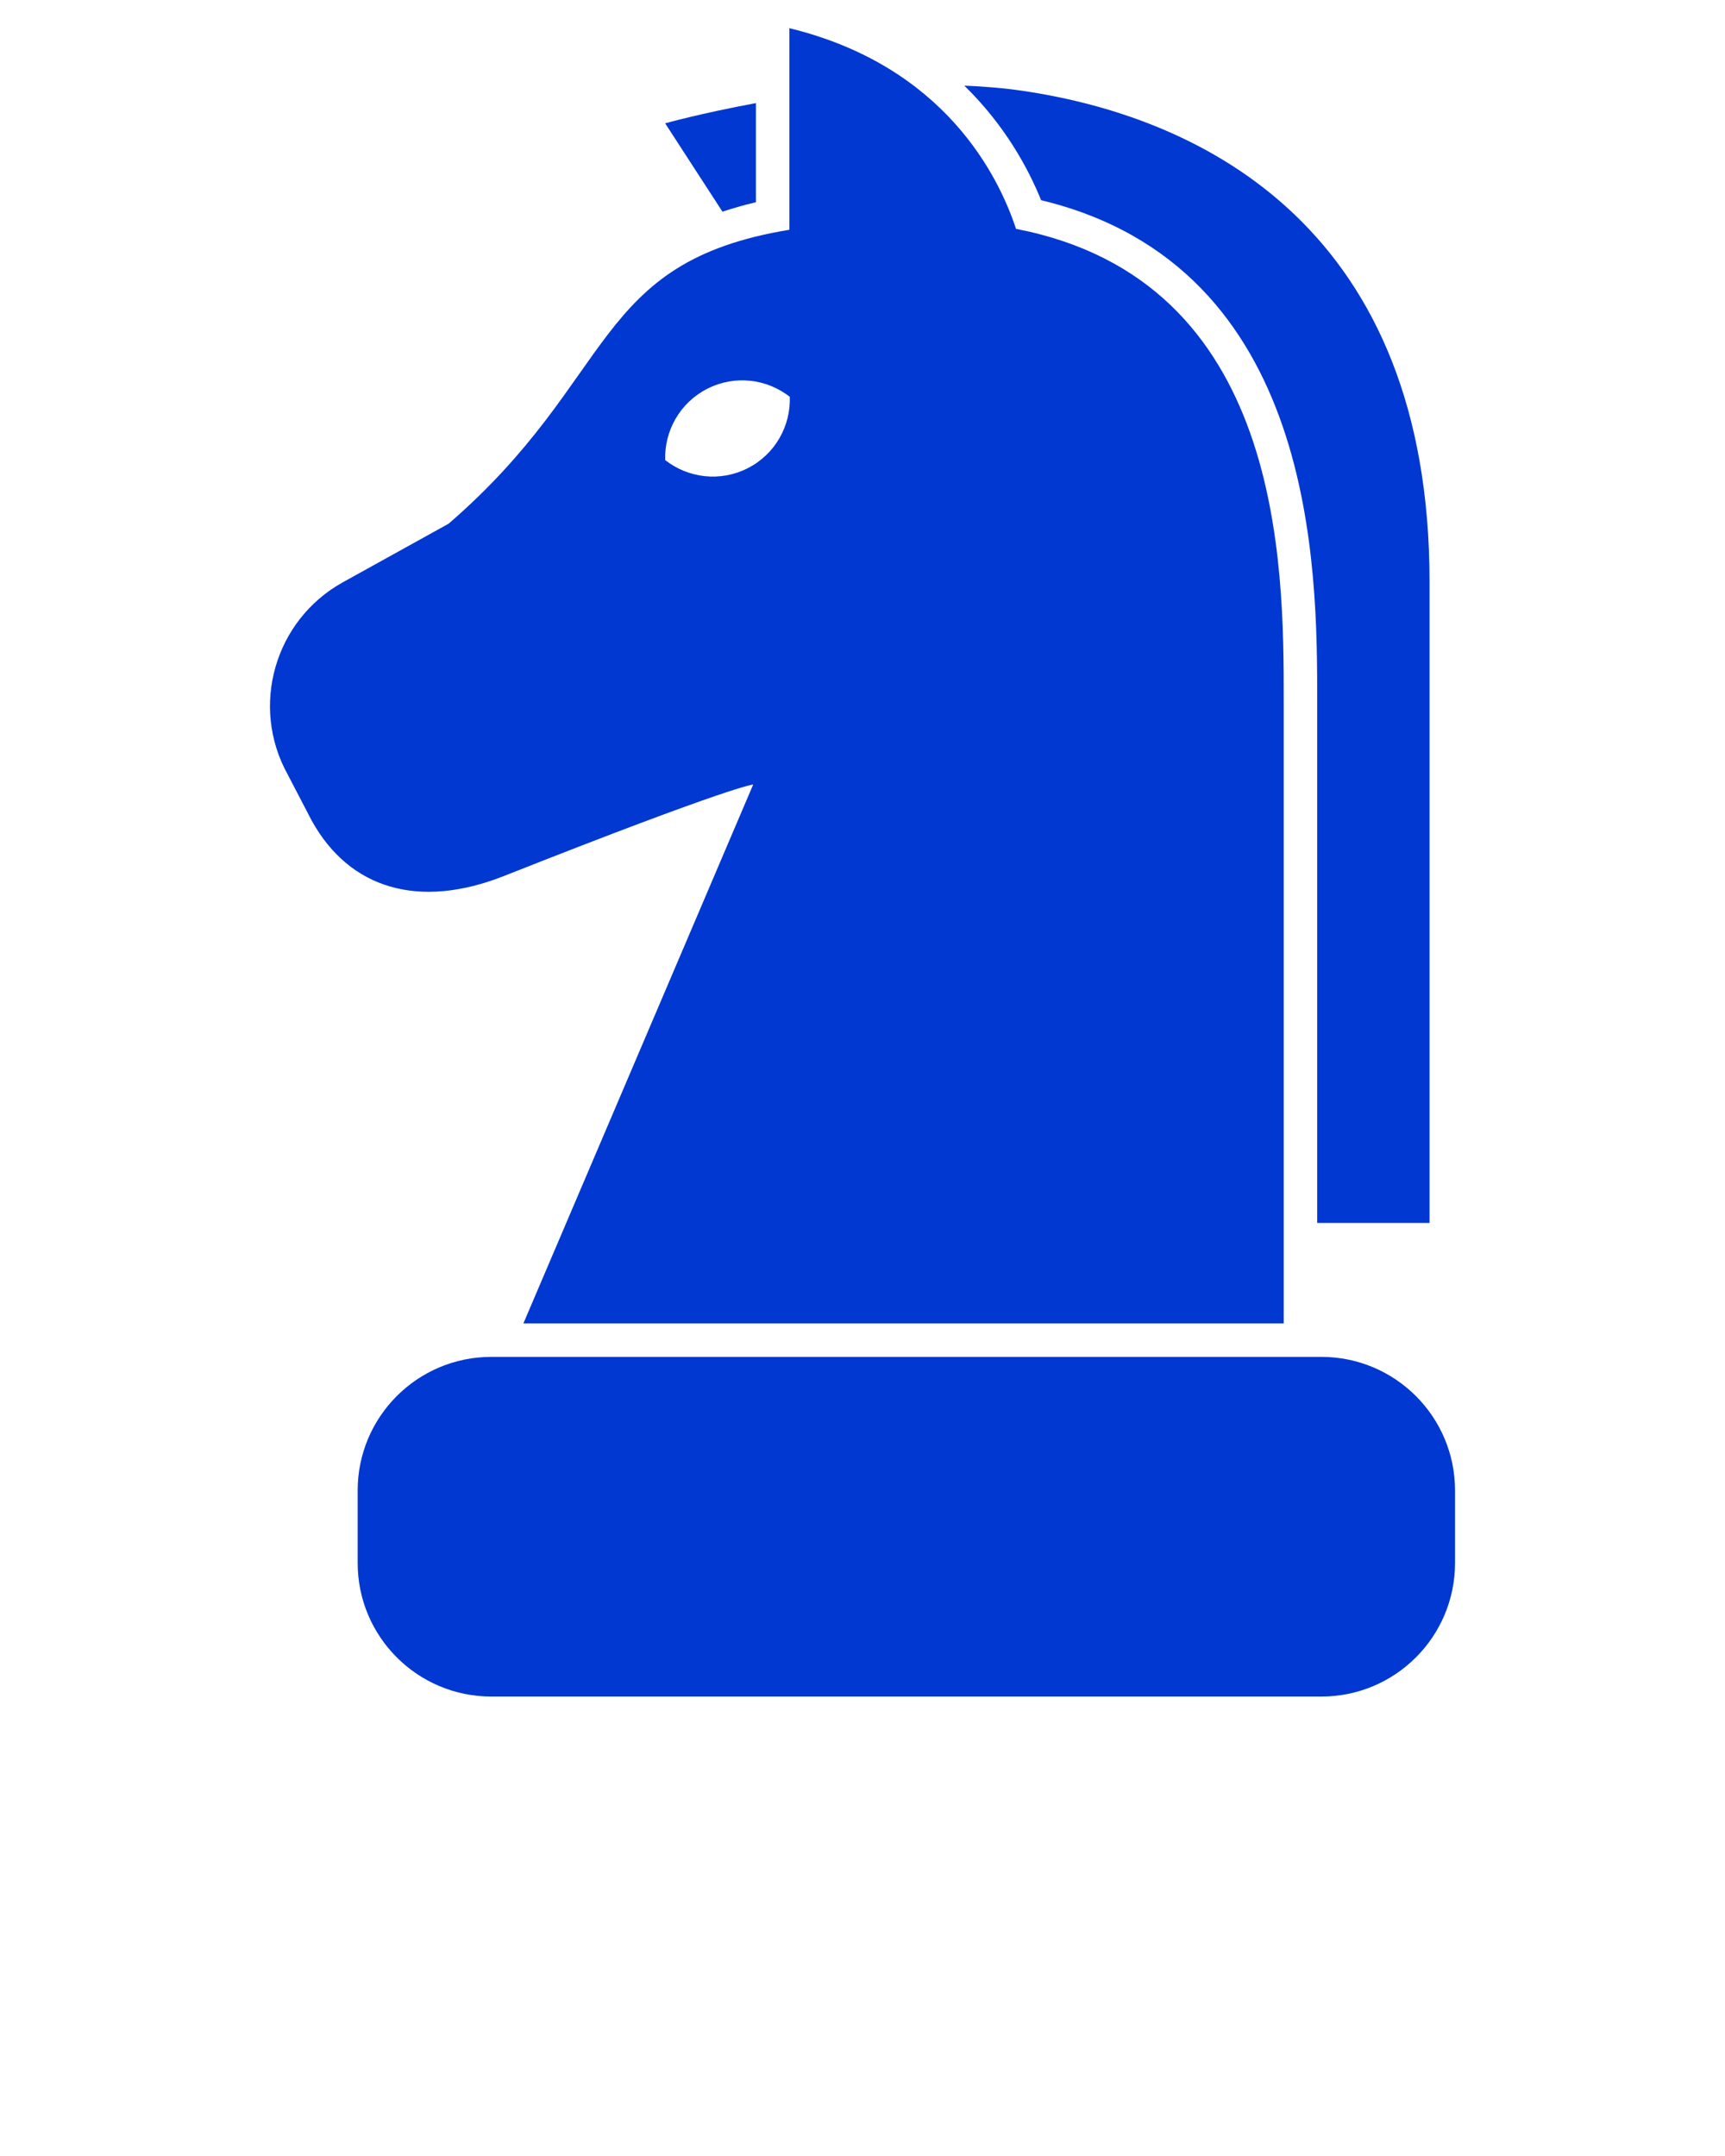 <svg xmlns="http://www.w3.org/2000/svg" xmlns:xlink="http://www.w3.org/1999/xlink" version="1.1" x="0px" y="0px" viewBox="0 0 32 40" enable-background="new 0 0 32 32" xml:space="preserve">
  <path d="M24.512,25.174H9.115c-1.37,0-2.48,1.11-2.48,2.479v1.344c0,1.369,1.11,2.479,2.48,2.479h15.397c1.37,0,2.48-1.11,2.48-2.479v-1.344C26.992,26.284,25.881,25.174,24.512,25.174z" fill="#0038d1" />
  <path d="M14.023,3.752V1.913c-1.005,0.185-1.684,0.375-1.684,0.375l1.063,1.639C13.598,3.864,13.799,3.803,14.023,3.752z" fill="#0038d1" />
  <path d="M24.435,13.006v9.683h2.084c0,0,0-5.387,0-11.896s-4.146-8.603-7.536-9.106c-0.356-0.053-0.724-0.083-1.094-0.098c0.762,0.744,1.193,1.552,1.424,2.125C24.435,4.947,24.435,10.573,24.435,13.006z" fill="#0038d1" />
  <path d="M9.352,16.251c4.284-1.695,4.62-1.695,4.62-1.695l-4.263,9.998h14.105c0,0,0-8.758,0-11.548c0-2.529,0-7.798-4.966-8.76C18.53,3.28,17.53,1.226,14.644,0.523v3.74c-3.677,0.603-3.192,2.75-6.322,5.453l-1.96,1.086c-1.269,0.703-1.727,2.302-1.024,3.569l0.445,0.855C6.486,16.495,7.776,16.875,9.352,16.251z M13.122,7.212c0.512-0.261,1.106-0.182,1.529,0.15C14.67,7.9,14.382,8.427,13.87,8.687s-1.106,0.182-1.53-0.151C12.322,7.998,12.61,7.472,13.122,7.212z" fill="#0038d1" />
</svg>
